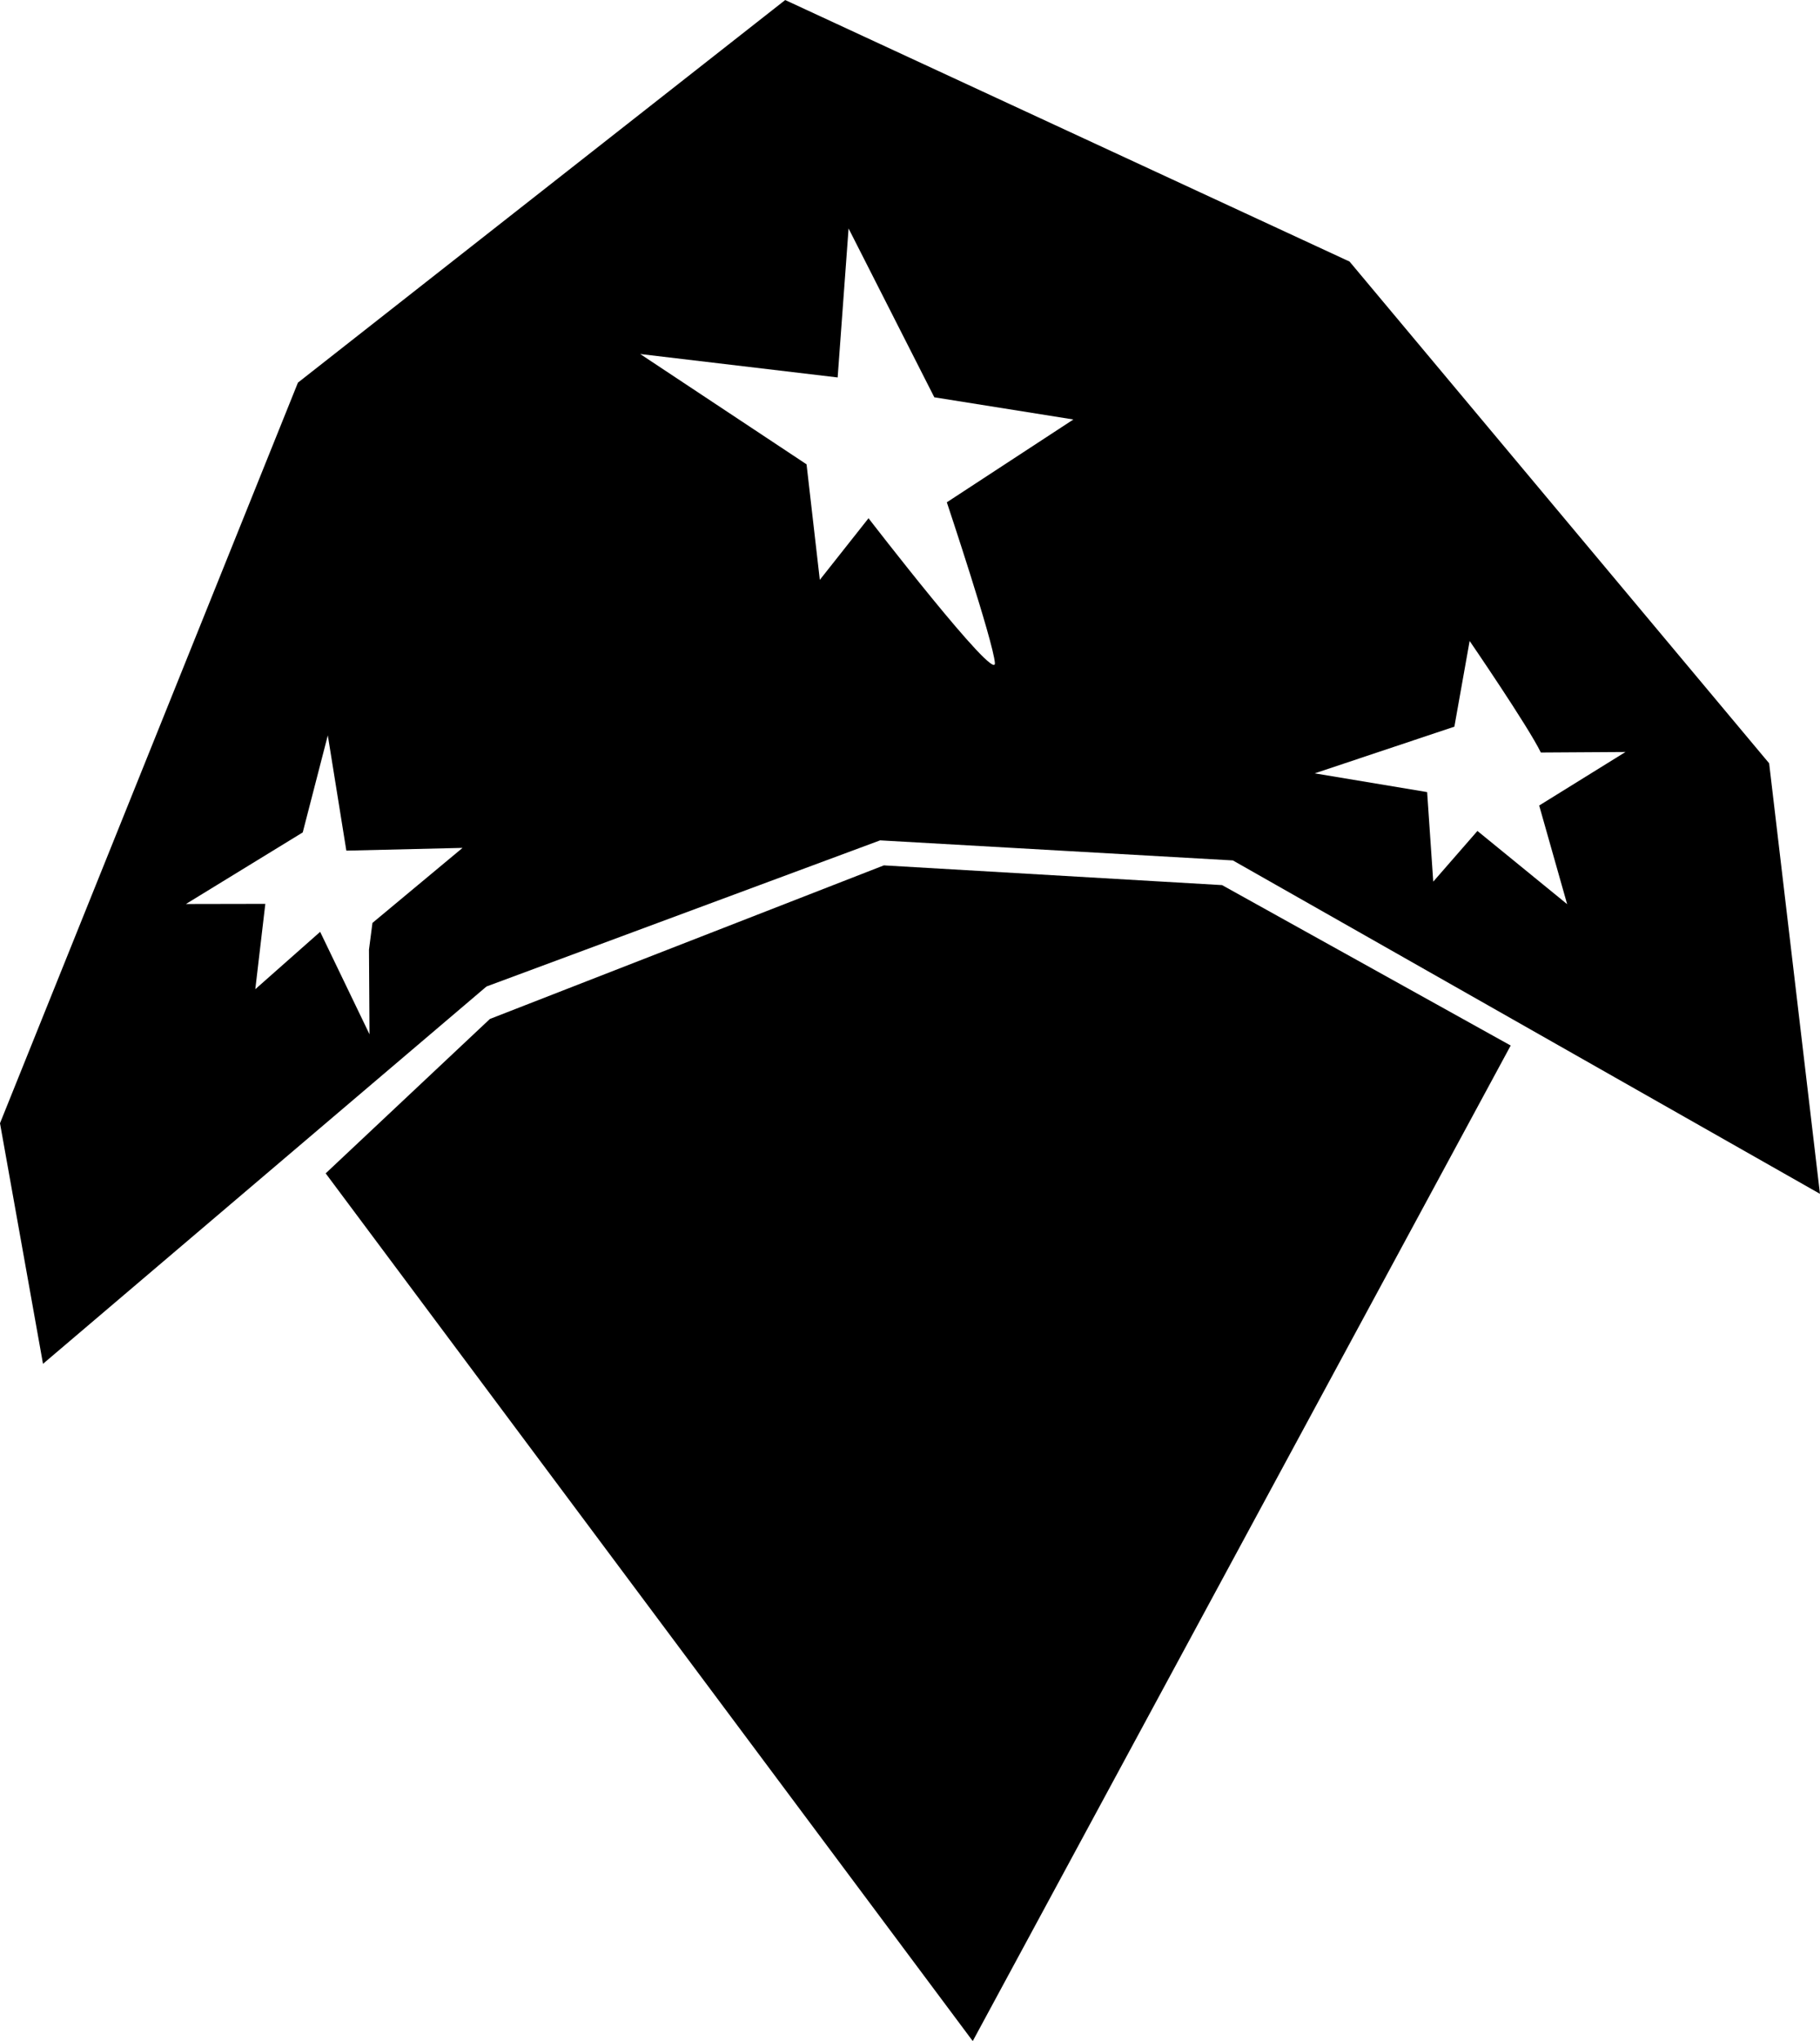 <?xml version="1.0" encoding="UTF-8" standalone="no"?>
<!-- Created with Inkscape (http://www.inkscape.org/) -->

<svg
   xmlns:dc="http://purl.org/dc/elements/1.1/"
   xmlns:cc="http://creativecommons.org/ns#"
   xmlns:rdf="http://www.w3.org/1999/02/22-rdf-syntax-ns#"
   xmlns:svg="http://www.w3.org/2000/svg"
   xmlns="http://www.w3.org/2000/svg"
   xmlns:sodipodi="http://sodipodi.sourceforge.net/DTD/sodipodi-0.dtd"
   xmlns:inkscape="http://www.inkscape.org/namespaces/inkscape"
   width="13.592mm"
   height="15.24mm"
   viewBox="0 0 48.161 54"
   id="svg4317"
   version="1.1"
   inkscape:version="0.91 r13725"
   sodipodi:docname="btn-icon-map.svg">
  <defs
     id="defs4319">
    <filter
       inkscape:collect="always"
       style="color-interpolation-filters:sRGB"
       id="filter4814"
       x="-0.098"
       width="1.197"
       y="-0.154"
       height="1.308">
      <feGaussianBlur
         inkscape:collect="always"
         stdDeviation="1.732"
         id="feGaussianBlur4816" />
    </filter>
  </defs>
  <sodipodi:namedview
     id="base"
     pagecolor="#ffffff"
     bordercolor="#666666"
     borderopacity="1.0"
     inkscape:pageopacity="0.0"
     inkscape:pageshadow="2"
     inkscape:zoom="2"
     inkscape:cx="62.92129"
     inkscape:cy="44.854773"
     inkscape:document-units="px"
     inkscape:current-layer="layer1"
     showgrid="false"
     fit-margin-top="0"
     fit-margin-left="0"
     fit-margin-right="0"
     fit-margin-bottom="0"
     inkscape:window-width="859"
     inkscape:window-height="416"
     inkscape:window-x="0"
     inkscape:window-y="0"
     inkscape:window-maximized="0"
     showguides="true"
     inkscape:guide-bbox="true">
    <sodipodi:guide
       position="93.946,71.565"
       orientation="1,0"
       id="guide4167" />
    <sodipodi:guide
       position="93.946,71.565"
       orientation="0,1"
       id="guide4169" />
  </sodipodi:namedview>
  <g
     inkscape:label="Camada 1"
     inkscape:groupmode="layer"
     id="layer1"
     transform="translate(354.153,-282.213)">
    <path
       sodipodi:nodetypes="ccccccccccccccc"
       inkscape:export-ydpi="90.718544"
       inkscape:export-xdpi="90.718544"
       inkscape:connector-curvature="0"
       id="path4140"
       d="m -225.329,238.566 -14.597,-0.905 -14.625,2.366 -4.026,6.155 -1.885,18.479 30.237,-11.723 11.418,-4.516 0.627,-6.253 z m -22.76,5.212 12.047,-1.763 5.252,2.583 -6.924,4.857 -11.462,-1.722 z"
       style="opacity:0.216;fill:#000000;fill-opacity:1;fill-rule:evenodd;stroke:none;stroke-width:0.171px;stroke-linecap:butt;stroke-linejoin:miter;stroke-opacity:1;filter:url(#filter4814)"
       transform="matrix(1.026,0,0,0.735,6.196,70.686)" />
    <path
       style="fill:#000000;fill-opacity:1;fill-rule:evenodd;stroke:none;stroke-width:0.171px;stroke-linecap:butt;stroke-linejoin:miter;stroke-opacity:1"
       d="m -231.844,212.471 -14.831,-1.81 -14.011,4.732 -2.431,12.31 2.906,36.958 27.198,-23.447 10.248,-9.031 -0.994,-12.505 z m -21.408,10.425 11.59,-3.526 5.922,5.167 -5.665,9.715 -11.908,-3.444 z"
       id="path4118"
       inkscape:connector-curvature="0"
       inkscape:export-xdpi="180"
       inkscape:export-ydpi="180"
       sodipodi:nodetypes="ccccccccccccccc" />
    <path
       style="fill:#000000;fill-opacity:1;fill-rule:evenodd;stroke:none;stroke-width:1px;stroke-linecap:butt;stroke-linejoin:miter;stroke-opacity:1"
       d="m -369.977,219.321 26.34,-3.889 -0.884,25.986 -1.061,3.889 -4.95,3.182 -5.48,-2.475 -1.061,-7.778 5.657,-3.182 3.536,1.414 0.884,-13.789 -18.915,3.536 0.707,19.622 -1.414,4.773 -5.303,1.237 -6.718,-5.303 1.945,-5.834 4.95,-0.177 3.359,1.945 z"
       id="path4818"
       inkscape:connector-curvature="0"
       inkscape:export-xdpi="89.995399"
       inkscape:export-ydpi="89.995399" />
    <path
       style="fill:#000000;fill-opacity:1;fill-rule:evenodd;stroke:none;stroke-width:0.121px;stroke-linecap:butt;stroke-linejoin:miter;stroke-opacity:1"
       d="m -333.374,282.213 -12.895,10.123 -7.884,19.594 1.138,6.365 11.736,-9.983 10.416,-3.866 9.335,0.531 15.535,8.821 -1.345,-11.391 -11.103,-13.274 -14.933,-6.919 z m 1.677,6.046 2.268,4.465 3.68,0.587 -3.349,2.191 c 0,0 1.234,3.695 1.272,4.253 0.038,0.557 -3.344,-3.831 -3.344,-3.831 l -1.289,1.63 -0.351,-3.057 -4.402,-2.918 5.225,0.62 0.289,-3.94 z m 16.434,10.912 c 0,0 1.557,2.273 1.884,2.951 l 2.24,-0.014 -2.284,1.416 0.74,2.61 -2.374,-1.937 -1.169,1.341 -0.162,-2.369 -2.975,-0.496 3.696,-1.235 0.404,-2.268 z m -30.215,2.5 0.49,3.047 3.075,-0.073 -2.384,1.985 -0.092,0.707 0.014,2.24 -1.306,-2.711 -1.716,1.518 0.265,-2.258 -2.101,0.004 3.091,-1.894 0.663,-2.566 z m 14.716,3.436 -10.427,4.064 -4.346,4.085 17.123,22.957 14.235,-26.339 -7.637,-4.244 -8.947,-0.522 z"
       id="path4888"
       inkscape:connector-curvature="0"
       inkscape:export-xdpi="179.39969"
       inkscape:export-ydpi="179.39969" />
  </g>
</svg>
